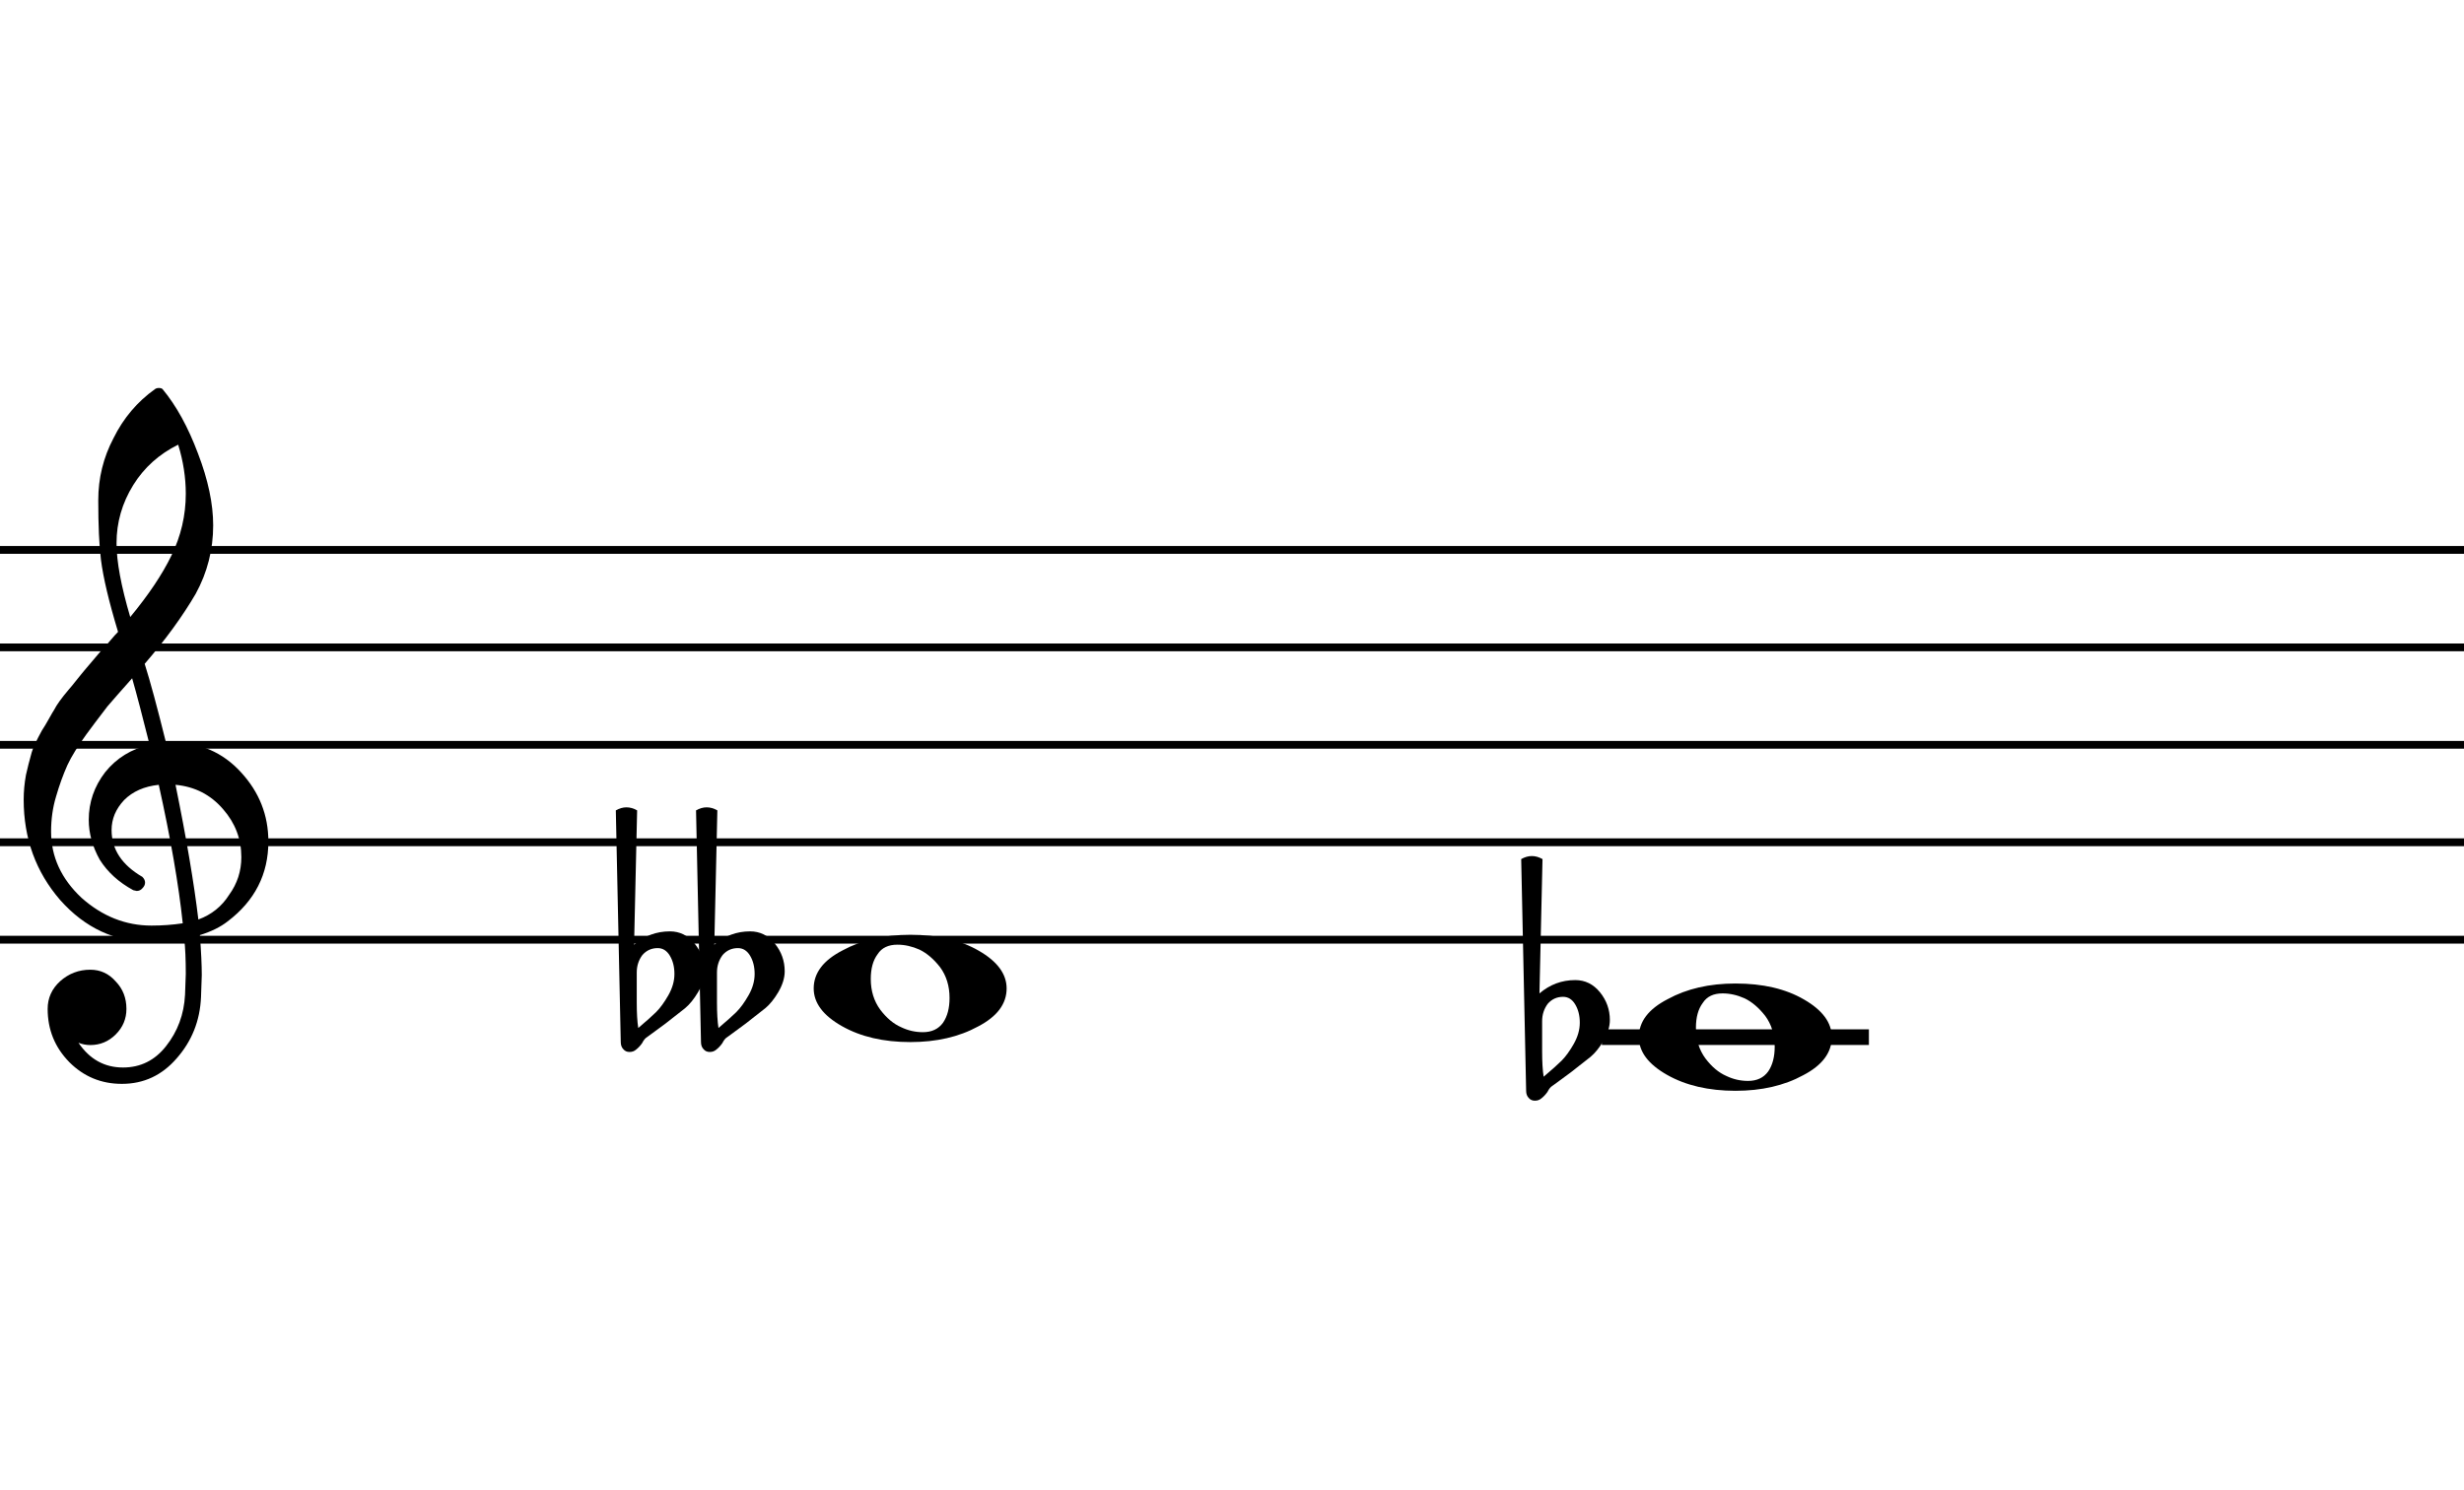 <?xml version='1.0' encoding='UTF-8'?>
<svg baseProfile="tiny" height="130.00px" version="1.2" viewbox="0 0 215.00 130.00" width="215.00px" xmlns="http://www.w3.org/2000/svg">
  <title>H παρτιτούρα μου</title>
  <desc>Created by har1sf0x</desc>
  <polyline class="StaffLines" fill="none" points="0,47.992 215,47.992" stroke="#000000" stroke-linejoin="bevel" stroke-width="0.68"/>
  <polyline class="StaffLines" fill="none" points="0,56.496 215,56.496" stroke="#000000" stroke-linejoin="bevel" stroke-width="0.68"/>
  <polyline class="StaffLines" fill="none" points="0,65.0 215,65.0" stroke="#000000" stroke-linejoin="bevel" stroke-width="0.68"/>
  <polyline class="StaffLines" fill="none" points="0,73.504 215,73.504" stroke="#000000" stroke-linejoin="bevel" stroke-width="0.68"/>
  <polyline class="StaffLines" fill="none" points="0,82.008 215,82.008" stroke="#000000" stroke-linejoin="bevel" stroke-width="0.68"/>
  <path class="Note" d="M21.484,-11.23 C19.141,-11.23 17.448,-10.417 16.406,-8.789 C15.234,-7.227 14.648,-5.111 14.648,-2.441 C14.648,0.618 15.462,3.255 17.09,5.469 C18.717,7.617 20.508,9.115 22.461,9.961 C24.219,10.807 26.074,11.23 28.027,11.23 C30.306,11.23 32.031,10.417 33.203,8.789 C34.31,7.161 34.863,5.046 34.863,2.441 C34.863,-0.618 34.05,-3.255 32.422,-5.469 C30.794,-7.552 29.037,-9.049 27.148,-9.961 C25.26,-10.807 23.372,-11.23 21.484,-11.23 M24.805,-13.77 C31.836,-13.77 37.695,-12.402 42.383,-9.668 C47.135,-6.934 49.512,-3.711 49.512,0 C49.512,3.971 47.07,7.227 42.188,9.766 C37.305,12.435 31.51,13.77 24.805,13.77 C17.904,13.77 12.044,12.402 7.227,9.668 C2.409,6.934 0,3.711 0,0 C0,-3.971 2.474,-7.227 7.422,-9.766 C12.305,-12.435 18.099,-13.77 24.805,-13.77" transform="matrix(0.34,0,0,0.34,71,86.26)"/>
  <path class="Accidental-doubleflat" d="M4.59,-4.102 L4.59,3.613 C4.59,6.348 4.72,8.529 4.98,10.156 C7.129,8.333 8.659,6.966 9.57,6.055 C10.612,5.013 11.654,3.581 12.695,1.758 C13.737,-0.065 14.258,-1.888 14.258,-3.711 C14.258,-5.534 13.867,-7.096 13.086,-8.398 C12.305,-9.701 11.263,-10.352 9.961,-10.352 C8.398,-10.352 7.096,-9.766 6.055,-8.594 C5.078,-7.292 4.59,-5.794 4.59,-4.102 M0.488,13.77 L-0.781,-45.703 C0.13,-46.224 1.042,-46.484 1.953,-46.484 C2.865,-46.484 3.776,-46.224 4.688,-45.703 L3.906,-11.23 C6.576,-13.509 9.635,-14.648 13.086,-14.648 C15.625,-14.648 17.741,-13.607 19.434,-11.523 C21.126,-9.44 21.973,-7.064 21.973,-4.395 C21.973,-2.702 21.419,-0.911 20.312,0.977 C19.271,2.734 18.164,4.102 16.992,5.078 C16.341,5.599 14.681,6.901 12.012,8.984 C11.23,9.57 10.303,10.254 9.229,11.035 C8.154,11.816 7.487,12.305 7.227,12.5 C6.771,12.76 6.348,13.281 5.957,14.062 C5.501,14.713 4.98,15.267 4.395,15.723 C3.939,16.113 3.385,16.309 2.734,16.309 C2.083,16.309 1.562,16.081 1.172,15.625 C0.716,15.169 0.488,14.551 0.488,13.77" transform="matrix(0.34,0,0,0.34,61,86.26)"/>
  <path class="Accidental-doubleflat" d="M4.59,-4.102 L4.59,3.613 C4.59,6.348 4.72,8.529 4.98,10.156 C7.129,8.333 8.659,6.966 9.57,6.055 C10.612,5.013 11.654,3.581 12.695,1.758 C13.737,-0.065 14.258,-1.888 14.258,-3.711 C14.258,-5.534 13.867,-7.096 13.086,-8.398 C12.305,-9.701 11.263,-10.352 9.961,-10.352 C8.398,-10.352 7.096,-9.766 6.055,-8.594 C5.078,-7.292 4.59,-5.794 4.59,-4.102 M0.488,13.77 L-0.781,-45.703 C0.13,-46.224 1.042,-46.484 1.953,-46.484 C2.865,-46.484 3.776,-46.224 4.688,-45.703 L3.906,-11.23 C6.576,-13.509 9.635,-14.648 13.086,-14.648 C15.625,-14.648 17.741,-13.607 19.434,-11.523 C21.126,-9.44 21.973,-7.064 21.973,-4.395 C21.973,-2.702 21.419,-0.911 20.312,0.977 C19.271,2.734 18.164,4.102 16.992,5.078 C16.341,5.599 14.681,6.901 12.012,8.984 C11.23,9.57 10.303,10.254 9.229,11.035 C8.154,11.816 7.487,12.305 7.227,12.5 C6.771,12.76 6.348,13.281 5.957,14.062 C5.501,14.713 4.98,15.267 4.395,15.723 C3.939,16.113 3.385,16.309 2.734,16.309 C2.083,16.309 1.562,16.081 1.172,15.625 C0.716,15.169 0.488,14.551 0.488,13.77" transform="matrix(0.34,0,0,0.34,54.0,86.26)"/>
  <path class="Note" d="M21.484,-11.23 C19.141,-11.23 17.448,-10.417 16.406,-8.789 C15.234,-7.227 14.648,-5.111 14.648,-2.441 C14.648,0.618 15.462,3.255 17.09,5.469 C18.717,7.617 20.508,9.115 22.461,9.961 C24.219,10.807 26.074,11.23 28.027,11.23 C30.306,11.23 32.031,10.417 33.203,8.789 C34.31,7.161 34.863,5.046 34.863,2.441 C34.863,-0.618 34.05,-3.255 32.422,-5.469 C30.794,-7.552 29.037,-9.049 27.148,-9.961 C25.26,-10.807 23.372,-11.23 21.484,-11.23 M24.805,-13.77 C31.836,-13.77 37.695,-12.402 42.383,-9.668 C47.135,-6.934 49.512,-3.711 49.512,0 C49.512,3.971 47.07,7.227 42.188,9.766 C37.305,12.435 31.51,13.77 24.805,13.77 C17.904,13.77 12.044,12.402 7.227,9.668 C2.409,6.934 0,3.711 0,0 C0,-3.971 2.474,-7.227 7.422,-9.766 C12.305,-12.435 18.099,-13.77 24.805,-13.77" transform="matrix(0.34,0,0,0.34,143,90.512)"/>
  <polyline class="LedgerLine" fill="none" points="140.449,90.512,162.394,90.512" stroke="#000000" stroke-linecap="square" stroke-linejoin="bevel" stroke-width="1.36"/>
  <path class="Accidental-flat" d="M4.59,-4.102 L4.59,3.613 C4.59,6.348 4.72,8.529 4.98,10.156 C7.129,8.333 8.659,6.966 9.57,6.055 C10.612,5.013 11.654,3.581 12.695,1.758 C13.737,-0.065 14.258,-1.888 14.258,-3.711 C14.258,-5.534 13.867,-7.096 13.086,-8.398 C12.305,-9.701 11.263,-10.352 9.961,-10.352 C8.398,-10.352 7.096,-9.766 6.055,-8.594 C5.078,-7.292 4.59,-5.794 4.59,-4.102 M0.488,13.77 L-0.781,-45.703 C0.13,-46.224 1.042,-46.484 1.953,-46.484 C2.865,-46.484 3.776,-46.224 4.688,-45.703 L3.906,-11.23 C6.576,-13.509 9.635,-14.648 13.086,-14.648 C15.625,-14.648 17.741,-13.607 19.434,-11.523 C21.126,-9.44 21.973,-7.064 21.973,-4.395 C21.973,-2.702 21.419,-0.911 20.312,0.977 C19.271,2.734 18.164,4.102 16.992,5.078 C16.341,5.599 14.681,6.901 12.012,8.984 C11.23,9.57 10.303,10.254 9.229,11.035 C8.154,11.816 7.487,12.305 7.227,12.5 C6.771,12.76 6.348,13.281 5.957,14.062 C5.501,14.713 4.98,15.267 4.395,15.723 C3.939,16.113 3.385,16.309 2.734,16.309 C2.083,16.309 1.562,16.081 1.172,15.625 C0.716,15.169 0.488,14.551 0.488,13.77" transform="matrix(0.34,0,0,0.34,133,90.512)"/>
  <path class="Clef" d="M36.719,-25.586 C36.719,-25.586 36.914,-25.586 37.305,-25.586 C37.565,-25.651 37.793,-25.684 37.988,-25.684 C45.28,-25.684 51.27,-23.112 55.957,-17.969 C60.645,-12.891 62.988,-6.966 62.988,-0.195 C62.988,8.203 59.505,15.039 52.539,20.312 C50.716,21.745 48.34,22.917 45.41,23.828 C45.736,28.06 45.898,31.478 45.898,34.082 C45.898,34.603 45.833,36.491 45.703,39.746 C45.443,45.801 43.359,51.042 39.453,55.469 C35.677,59.831 30.99,62.012 25.391,62.012 C20.117,62.012 15.625,60.156 11.914,56.445 C8.203,52.669 6.348,48.112 6.348,42.773 C6.348,39.974 7.422,37.598 9.57,35.645 C11.784,33.691 14.355,32.715 17.285,32.715 C19.889,32.715 22.07,33.724 23.828,35.742 C25.651,37.63 26.562,39.974 26.562,42.773 C26.562,45.312 25.651,47.493 23.828,49.316 C22.005,51.139 19.824,52.051 17.285,52.051 C16.244,52.051 15.234,51.855 14.258,51.465 C17.122,55.697 20.931,57.812 25.684,57.812 C30.176,57.812 33.854,55.99 36.719,52.344 C39.714,48.568 41.341,44.173 41.602,39.16 C41.732,36.035 41.797,34.245 41.797,33.789 C41.797,30.143 41.667,27.148 41.406,24.805 C38.151,25.326 35.254,25.586 32.715,25.586 C23.665,25.586 15.95,22.005 9.57,14.844 C3.32,7.617 0.195,-0.977 0.195,-10.938 C0.195,-13.021 0.391,-15.137 0.781,-17.285 C1.172,-19.043 1.66,-20.963 2.246,-23.047 C2.572,-24.219 3.451,-26.107 4.883,-28.711 C5.404,-29.492 5.99,-30.469 6.641,-31.641 C7.292,-32.812 7.747,-33.594 8.008,-33.984 C8.659,-35.286 9.928,-37.044 11.816,-39.258 C12.337,-39.844 12.874,-40.495 13.428,-41.211 C13.981,-41.927 14.453,-42.513 14.844,-42.969 C15.234,-43.425 15.527,-43.783 15.723,-44.043 C15.918,-44.303 17.383,-46.029 20.117,-49.219 C20.768,-49.87 21.403,-50.57 22.021,-51.318 C22.64,-52.067 23.145,-52.653 23.535,-53.076 C23.926,-53.499 24.219,-53.809 24.414,-54.004 C22.07,-61.751 20.605,-67.936 20.02,-72.559 C19.564,-76.269 19.336,-81.348 19.336,-87.793 C19.336,-93.457 20.638,-98.763 23.242,-103.711 C25.781,-108.854 29.329,-113.053 33.887,-116.309 C34.147,-116.504 34.473,-116.602 34.863,-116.602 C35.319,-116.602 35.645,-116.504 35.84,-116.309 C39.355,-112.077 42.383,-106.576 44.922,-99.805 C47.526,-93.034 48.828,-86.882 48.828,-81.348 C48.828,-75.098 47.331,-69.238 44.336,-63.77 C40.95,-57.975 36.589,-51.986 31.25,-45.801 C32.617,-41.504 34.44,-34.766 36.719,-25.586 M45.02,19.824 C48.405,18.587 51.042,16.471 52.93,13.477 C55.013,10.612 56.055,7.389 56.055,3.809 C56.055,-0.814 54.492,-4.915 51.367,-8.496 C48.177,-12.207 44.108,-14.29 39.16,-14.746 C41.96,-1.009 43.913,10.514 45.02,19.824 M7.227,-2.734 C7.227,3.711 9.831,9.375 15.039,14.258 C20.378,19.01 26.367,21.387 33.008,21.387 C35.742,21.387 38.411,21.191 41.016,20.801 C39.974,10.905 37.923,-0.944 34.863,-14.746 C31.152,-14.355 28.19,-13.053 25.977,-10.84 C23.828,-8.561 22.754,-5.99 22.754,-3.125 C22.754,1.823 25.391,5.827 30.664,8.887 C31.12,9.342 31.348,9.831 31.348,10.352 C31.348,10.872 31.12,11.361 30.664,11.816 C30.273,12.272 29.785,12.5 29.199,12.5 C29.134,12.5 28.841,12.435 28.32,12.305 C24.609,10.287 21.745,7.682 19.727,4.492 C17.838,1.107 16.895,-2.311 16.895,-5.762 C16.895,-10.254 18.294,-14.323 21.094,-17.969 C24.023,-21.615 27.832,-23.958 32.52,-25 C30.697,-32.292 29.199,-37.988 28.027,-42.09 C26.986,-40.918 25.732,-39.502 24.268,-37.842 C22.803,-36.182 21.94,-35.189 21.68,-34.863 C19.336,-31.803 17.546,-29.427 16.309,-27.734 C14.095,-24.674 12.467,-22.038 11.426,-19.824 C10.319,-17.35 9.342,-14.648 8.496,-11.719 C7.65,-8.919 7.227,-5.924 7.227,-2.734 M39.844,-102.051 C34.961,-99.642 31.12,-96.191 28.32,-91.699 C25.456,-87.077 24.023,-82.096 24.023,-76.758 C24.023,-72.07 25.195,-65.755 27.539,-57.812 C32.227,-63.477 35.742,-68.717 38.086,-73.535 C40.56,-78.613 41.797,-83.919 41.797,-89.453 C41.797,-93.62 41.146,-97.819 39.844,-102.051" transform="matrix(0.34,0,0,0.34,2,73.504)"/>
</svg>
